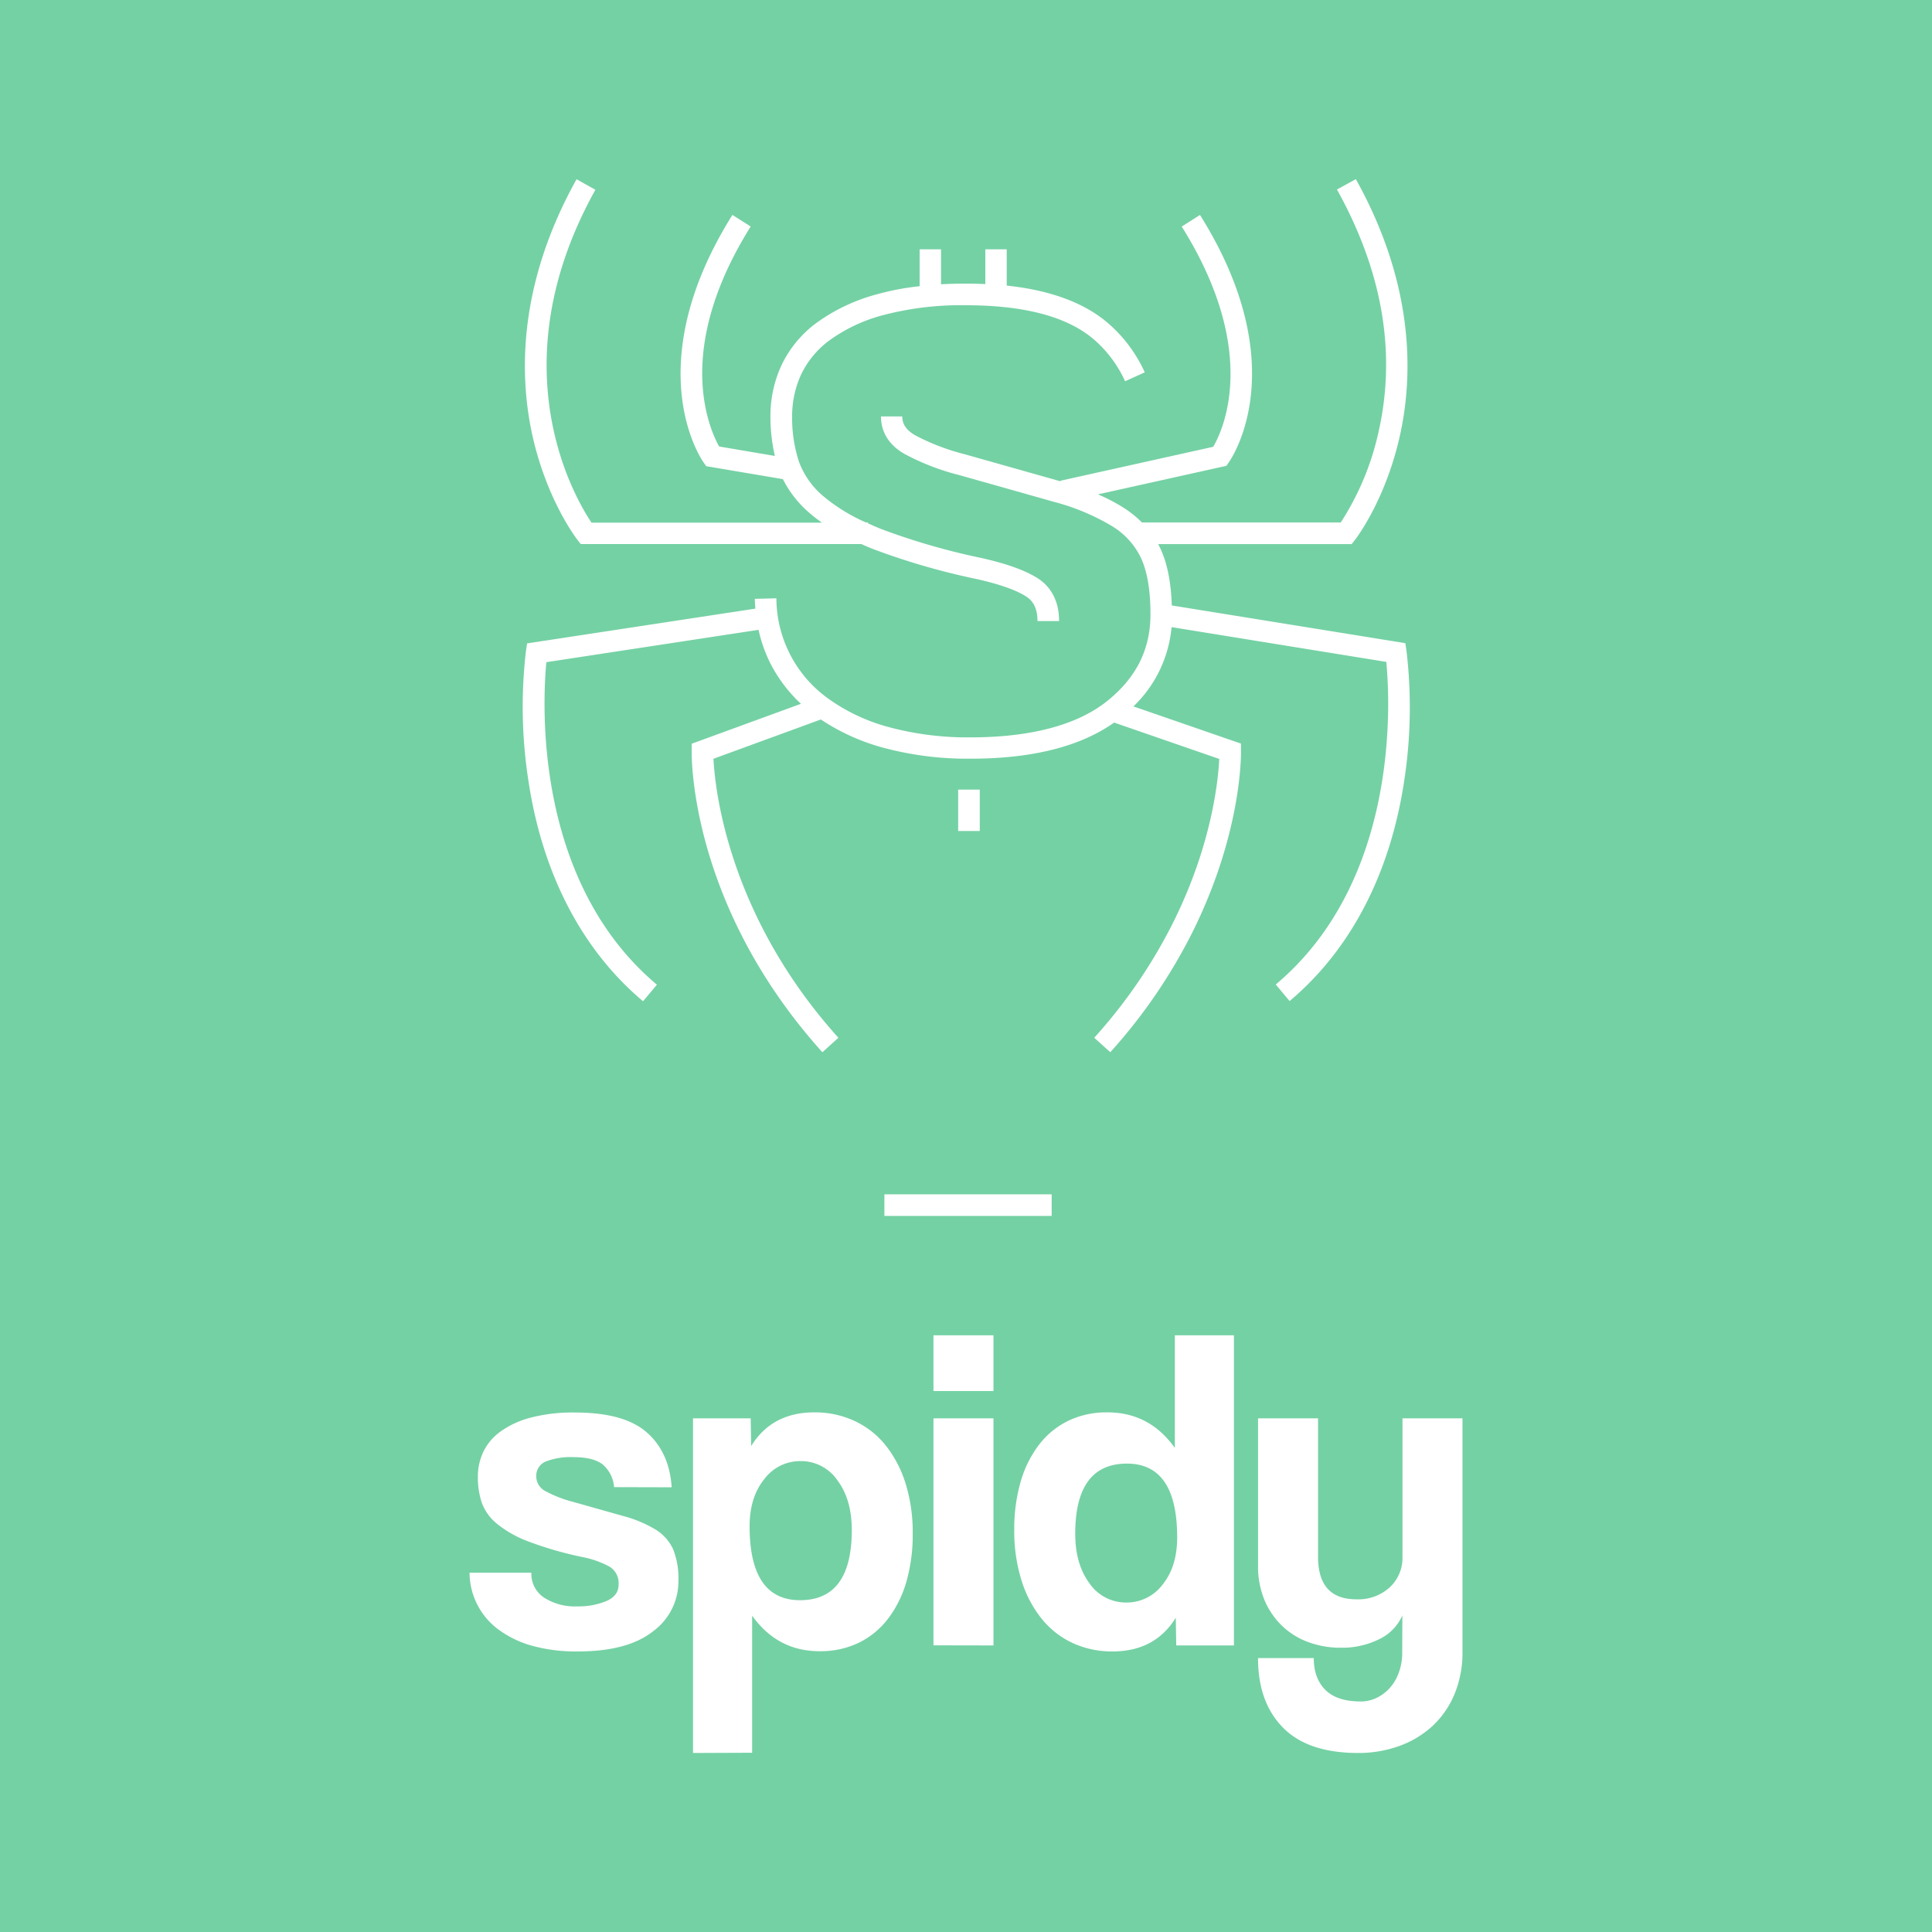 <svg id="Logo_Table" xmlns="http://www.w3.org/2000/svg" viewBox="0 0 500 500"><defs><style>.cls-1{fill:#74d1a4;}.cls-2{fill:#fff;}</style></defs><title>Spidy_Logo_Copyright</title><g id="background"><rect class="cls-1" x="-23.5" y="-36" width="547" height="573.55"/></g><g id="logo_green"><path class="cls-2" d="M158.93,384.87a8.61,8.61,0,0,0-3-5.91q-2.45-1.85-7.47-1.85a17.85,17.85,0,0,0-7.23,1.13,4,4,0,0,0-2.45,3.88,4.31,4.31,0,0,0,2.45,3.82,31.47,31.47,0,0,0,7.11,2.75l12.9,3.64a31.91,31.91,0,0,1,8.42,3.52,11.78,11.78,0,0,1,4.54,5.08,20.24,20.24,0,0,1,1.37,8.18A16,16,0,0,1,169,422.19q-6.57,5.2-19.47,5.2A42.58,42.58,0,0,1,138,426a26.73,26.73,0,0,1-8.78-4.12,18.38,18.38,0,0,1-7.7-14.87h16a7.37,7.37,0,0,0,3.28,6.45,14.72,14.72,0,0,0,8.54,2.27,19,19,0,0,0,7.58-1.37q3.16-1.37,3.17-4.24a5,5,0,0,0-2.33-4.66,24.26,24.26,0,0,0-7.11-2.51,93.34,93.34,0,0,1-13.86-4,29.13,29.13,0,0,1-8.18-4.6,12.66,12.66,0,0,1-3.94-5.5,20.66,20.66,0,0,1-1-6.69,15,15,0,0,1,1.37-6.33,13.91,13.91,0,0,1,4.36-5.26,23.48,23.48,0,0,1,7.76-3.64,43,43,0,0,1,11.71-1.37q12.66,0,18.51,5.14t6.45,14.21Z"/><path class="cls-2" d="M179.35,453.67v-86.6h14.93l.12,7.17q5.37-8.72,16.36-8.72A24.35,24.35,0,0,1,221,367.67a22.35,22.35,0,0,1,8.06,6.21,30.16,30.16,0,0,1,5.26,9.91A42.67,42.67,0,0,1,236.21,397a43.8,43.8,0,0,1-1.61,12.24,28.94,28.94,0,0,1-4.72,9.61,21.31,21.31,0,0,1-7.58,6.27,22.79,22.79,0,0,1-10.21,2.21q-10.87,0-17.44-9.2v35.48Zm27.71-39.54q13.38,0,13.38-18.16,0-7.88-3.7-12.84a11.42,11.42,0,0,0-9.56-5,11.59,11.59,0,0,0-9.38,4.66Q194,387.49,194,395,194,414.13,207.06,414.13Z"/><path class="cls-2" d="M241.58,360V345.57h15.53V360Zm0,65.81V367.07h15.53v58.77Z"/><path class="cls-2" d="M304.41,425.84l-.12-7.17q-5.38,8.72-16.36,8.72a24.22,24.22,0,0,1-10.27-2.15,22.42,22.42,0,0,1-8-6.21,30.06,30.06,0,0,1-5.26-9.91,42.6,42.6,0,0,1-1.91-13.26,43.8,43.8,0,0,1,1.61-12.24,28.9,28.9,0,0,1,4.72-9.62,21.34,21.34,0,0,1,7.58-6.27,22.79,22.79,0,0,1,10.21-2.21q10.87,0,17.44,9.2V345.57h15.29v80.27Zm-12.9-11.11a11.59,11.59,0,0,0,9.38-4.66q3.76-4.66,3.76-12.18,0-19.11-13-19.11-13.38,0-13.38,18.16,0,7.88,3.7,12.84A11.42,11.42,0,0,0,291.51,414.73Z"/><path class="cls-2" d="M362.93,418.07a12.23,12.23,0,0,1-6,6.15,21.49,21.49,0,0,1-9.85,2.21,24.1,24.1,0,0,1-8.6-1.49,19.43,19.43,0,0,1-6.81-4.3,20,20,0,0,1-4.48-6.69,22.7,22.7,0,0,1-1.61-8.78v-38.1h15.53V402.9q0,11,9.91,11a12.09,12.09,0,0,0,8.66-3.11,10.39,10.39,0,0,0,3.28-7.88V367.07h15.53v60.32a28.09,28.09,0,0,1-2.09,11.11,23.62,23.62,0,0,1-5.73,8.24,25.28,25.28,0,0,1-8.6,5.14,30.85,30.85,0,0,1-10.57,1.79q-13,0-19.47-6.57t-6.45-18H340q0,5.25,3,8.24t9.14,3a9.45,9.45,0,0,0,4.06-.9,11,11,0,0,0,3.4-2.51,12,12,0,0,0,2.39-4,14.84,14.84,0,0,0,.9-5.26Z"/><path class="cls-2" d="M149.45,139.72l.84,1.08H222.9c1,.46,2.08.91,3.18,1.34a180.26,180.26,0,0,0,26.7,7.72c5.71,1.28,10,2.77,12.63,4.41,1.33.82,3.09,2.37,3.09,6.46h5.59c0-6.35-3.12-9.6-5.75-11.21-3.24-2-7.92-3.66-14.34-5.11a175,175,0,0,1-25.85-7.46c-1.22-.49-2.38-1-3.5-1.49v-.25h-.55a46.15,46.15,0,0,1-10.68-6.51,21.39,21.39,0,0,1-6.65-9.2A36.62,36.62,0,0,1,205,107.72a25.74,25.74,0,0,1,2.35-10.84A23.76,23.76,0,0,1,214.77,88a42,42,0,0,1,13.8-6.45A79.1,79.1,0,0,1,250,79c15.23,0,26.42,3,33.27,9a31.31,31.31,0,0,1,7.9,10.67l5.09-2.31a36.87,36.87,0,0,0-9.31-12.56c-6.12-5.37-15-8.68-26.41-9.89V64.52H255v9c-1.61-.07-3.25-.12-5-.12q-3.35,0-6.46.17V64.52H238v9.55A67,67,0,0,0,227,76.15a47.47,47.47,0,0,0-15.64,7.37,29.27,29.27,0,0,0-9.11,11,31.28,31.28,0,0,0-2.86,13.17A44.8,44.8,0,0,0,200.54,118l-14.43-2.45c-1.57-2.8-5.76-11.86-3.92-25.81,1.31-9.94,5.38-20.41,12.09-31.12l-4.73-3C182.41,67,178.07,78.24,176.65,89c-2.54,19.25,5.13,30.25,5.46,30.71l.67.94L202.61,124a28.45,28.45,0,0,0,7.17,9c.9.77,1.89,1.52,2.95,2.27H153.09c-4.3-6.38-24.43-40.51,1-86.16l-4.88-2.72c-15.59,28-14.75,51.82-11.29,66.89C141.69,129.63,149.13,139.31,149.45,139.72Z"/><path class="cls-2" d="M364,168.45l-.3-2-60.44-9.76c-.19-5.84-1.13-10.69-2.81-14.42-.22-.49-.47-1-.72-1.45h50.08l.84-1.08c.32-.4,7.76-10.08,11.53-26.49,3.46-15.07,4.3-38.91-11.29-66.89L346,49.05c11.77,21.13,15.4,42.21,10.78,62.66a71.12,71.12,0,0,1-9.79,23.5H295.54a28.39,28.39,0,0,0-4.73-3.79,47.38,47.38,0,0,0-6.66-3.48l33.22-7.38.62-.87c.71-1,17.14-24.83-7.43-64.06l-4.73,3c20.24,32.32,10.69,52.65,8.15,57l-39.51,8.78,0,.16-.41-.12-24.47-6.91a57.37,57.37,0,0,1-12.82-4.93c-2.92-1.71-3.26-3.58-3.26-4.84H228c0,2.8,1,6.75,6,9.66a61.69,61.69,0,0,0,14.13,5.49q14.49,4.08,24.46,6.91a58.14,58.14,0,0,1,15.22,6.34,19.46,19.46,0,0,1,7.57,8.43c1.56,3.47,2.36,8.31,2.36,14.37,0,9.15-3.73,16.55-11.4,22.61s-19.6,9.25-35.19,9.25a78.4,78.4,0,0,1-21-2.62,48.17,48.17,0,0,1-15.74-7.37,32.07,32.07,0,0,1-13.48-26l-5.58.14c0,.85.07,1.69.14,2.53l-59.08,9-.3,2a124.84,124.84,0,0,0,.56,33c3.55,24.32,13.83,44.24,29.75,57.61l3.59-4.28c-32-26.9-29.59-73.24-28.61-83.47L196.31,163a36.81,36.81,0,0,0,3.3,9.14,37.69,37.69,0,0,0,7.68,10L179,192.48l0,1.91c0,1.61-.38,39.92,33.83,77.93l4.15-3.74c-28.48-31.65-31.93-64.17-32.34-72.21l27.8-10.17a54.79,54.79,0,0,0,16.23,7.33,84,84,0,0,0,22.5,2.82c15.95,0,28.43-3.15,37.16-9.35l27.21,9.41c-.26,5.44-1.88,21.83-11.55,41.57a133.86,133.86,0,0,1-20.8,30.59l4.15,3.74A139.45,139.45,0,0,0,309,240.45c12.42-25.36,12.18-45.23,12.16-46.06l0-1.95-27.83-9.62a32.37,32.37,0,0,0,9.87-20.52l55.57,9c1,10.2,3.43,56.58-28.61,83.49l3.59,4.28c15.92-13.37,26.21-33.29,29.75-57.61A124.84,124.84,0,0,0,364,168.45Z"/><rect class="cls-2" x="247.97" y="204.35" width="5.59" height="10.71"/><rect class="cls-2" x="228.88" y="309.09" width="43.29" height="5.59"/></g></svg>